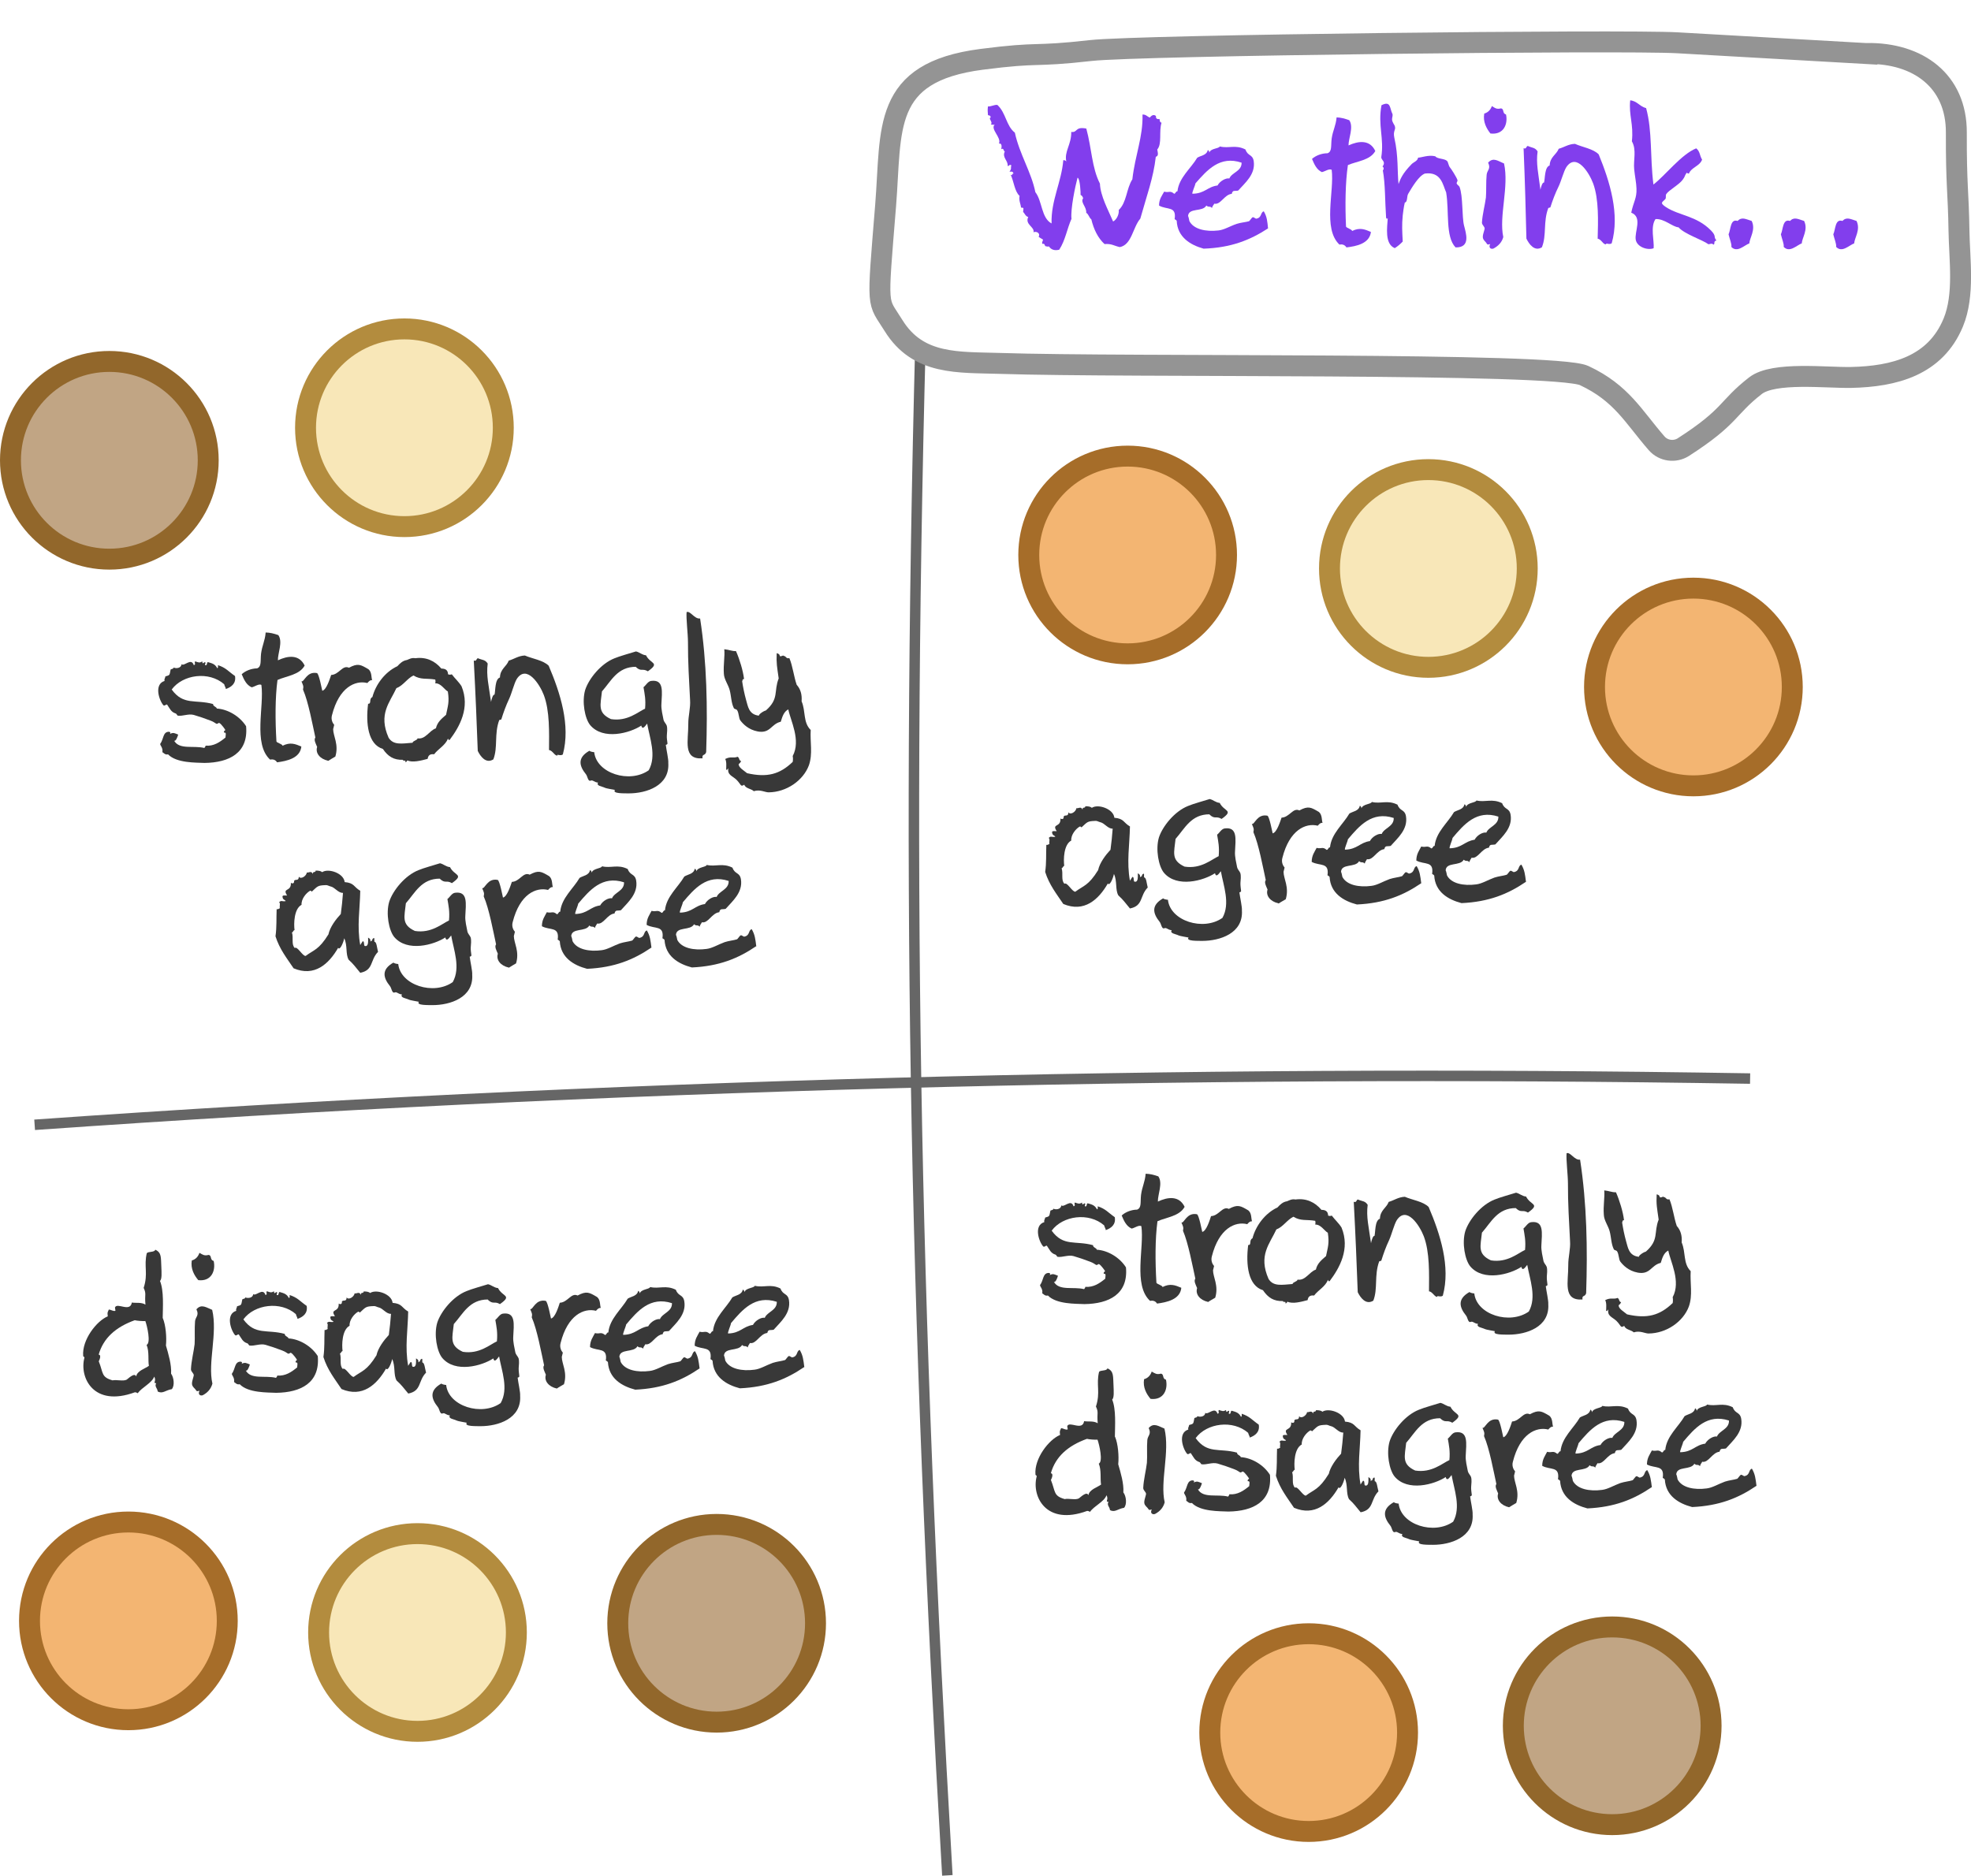 <?xml version="1.0" encoding="UTF-8"?>
<svg id="Layer_2" data-name="Layer 2" xmlns="http://www.w3.org/2000/svg" xmlns:xlink="http://www.w3.org/1999/xlink" viewBox="0 0 188.37 179.3">
  <defs>
    <style>
      .cls-1 {
        fill: #823eed;
      }

      .cls-2 {
        fill: #383838;
      }

      .cls-3 {
        fill: #fff;
        filter: url(#drop-shadow-1);
        stroke: #949494;
      }

      .cls-3, .cls-4, .cls-5, .cls-6 {
        stroke-width: 2px;
      }

      .cls-3, .cls-7 {
        stroke-miterlimit: 10;
      }

      .cls-4 {
        fill: #f3b572;
        stroke: #a66d29;
      }

      .cls-4, .cls-5, .cls-6 {
        stroke-linecap: round;
        stroke-linejoin: round;
      }

      .cls-5 {
        fill: #c1a584;
        stroke: #92672b;
      }

      .cls-6 {
        fill: #f8e7b8;
        stroke: #b38c3e;
      }

      .cls-7 {
        fill: none;
        stroke: #666;
      }
    </style>
    <filter id="drop-shadow-1" x="83.09" y="0" width="105.28" height="44.05" filterUnits="userSpaceOnUse">
      <feOffset dx="0" dy="3"/>
      <feGaussianBlur result="blur" stdDeviation="0"/>
      <feFlood flood-color="#000" flood-opacity=".14"/>
      <feComposite in2="blur" operator="in"/>
      <feComposite in="SourceGraphic"/>
    </filter>
  </defs>
  <g id="Layer_1-2" data-name="Layer 1">
    <g>
      <g>
        <path class="cls-2" d="M102.86,77.25c.18.07.45-.22.6.15-.02-.32.25-.08.27-.33.27,0,.49.03.62.15.59-.4,2.07.1,2.15.95.94.08.85.46,1.49.83-.03,1.75-.33,3.41,0,5.19.09-.13.14-.24.23-.36.21-.04.06.43.22.45.36.07.3-.49.3-.8.16.09.24.14.22.39.09-.15.14.02.21-.27.25-.24.14.09.17.27.22.01.24.55.35.97-.78.79-.41,1.75-1.7,2-.46-.54-.6-.79-1.11-1.25-.31-.55-.09-1.35-.42-2.05-.08.42-.42,1.21-.58.91-.9,1.56-2.27,2.8-4.26,1.96-.64-.96-1.34-1.82-1.73-3.06.13-.92.07-1.64.11-2.59.16.03.2-.06.3-.09-.06-.16.08-.52-.08-.56.21-.24.27-.06.63-.12-.02-.13-.27-.11-.29-.37-.09-.25.29-.15.43-.17-.5-.77.41-.31.36-1.21.22.14.34-.02.3-.17.11-.25.45.07.46-.42.18.29.72-.04.77-.41ZM104.95,83.17c.15-.7.72-1.45,1.18-1.94.1-.78.15-1.21.21-2.02-.47.02-.76-.53-1.2-.62-.13-.02-.27-.14-.47-.12-.77.03-.74.1-1.32.63.02-.02-.09-.12-.16-.09-.38.22-.85.79-.81,1.34-.73.39-.75,1.83-.67,2.42-.11,0-.14.22-.25.22.17.52-.08,1.14.27,1.49.25-.2.73.77,1.04.76.78-.59,1.25-.56,2.19-2.08Z"/>
        <path class="cls-2" d="M115.61,77.84c-1.78-.01-2.38,1.36-3.26,2.35-.13,1.28-.46,2.04.86,2.65,1.57.25,2.6-.7,3.26-1,.08-.86-.04-1.4-.15-2.05.25-.2.42-.56.73-.6,1.24-.16,1.04,1.01.98,2.24-.03.43.12,1.06.2,1.46.06.25.24.38.31.57.08.29.03.65.01.94-.01.25.04.56.06.75.02.13-.16.15-.16.15.06.5.27,1.4.24,1.73.14,2.2-2.12,2.91-3.78,2.91-.41-.01-1.6.04-1.32-.32-.2-.05-.78-.12-.99-.22-.24-.12-.83-.17-.62-.48-.38-.03-.49-.28-.7-.19-.27.11-.29-.43-.46-.62-.62-.77-.85-1.57.35-2.24,0,.07.34.14.45.14.22,2.03,3.39,3.02,5.21,1.73.77-1.38.09-3.08-.15-4.46-.07.04-.44.73-.56.19-1.09.72-3.64,1.42-4.88-.04-.51-.61-.82-2.24-.48-3.38.35-1.07,1.5-2.5,2.79-3.01.43-.19,1.69-.54,2.06-.66.36.08.56.33.96.37.41.84,1.4.67.18,1.53-.54-.32-.63.08-1.16-.42Z"/>
        <path class="cls-2" d="M122.18,86.35c-.78-.17-1.23-.74-1.04-1.32-.11-.27-.35-.68-.17-.9-.27-1.22-.67-3.43-1.18-4.58.07-.34.01-.4-.15-.79.27.09.49-.98,1.48-.79.2.05.49,1.65.51,1.69.4-.08.72-1.14.85-1.5.76-.03,1.09-.99,1.7-.69.86-.46,1.11-.3,1.86.14.35.28.26.83.36,1.04-.2,0-.29.09-.46.28-1.16-.29-2.71.41-3.38,3.07-.12.42.06.76.21.93-.02.07-.1.43-.1.4,0,.67.56,1.47.21,2.63-.21.13-.47.26-.68.41Z"/>
        <path class="cls-2" d="M135.81,84.44c-1.71,1.16-3.52,1.9-6.13,2.02-1.3-.34-2.52-1.08-2.61-2.63-.04-.07-.11-.11-.2-.16.18-1.28-.73-.86-1.51-1.28,0-.63.28-.96.47-1.34.47.12.56-.15.96.19.16,0,.14-.25.32-.24.13-1.32,1.25-2.2,1.85-3.23.34-.22.9-.23,1-.75.09.05.15.11.15.25.16-.43.88-.37,1-.61.85.21,1.49-.22,2.45.26.24.66.69.42.81,1.11.2,1.26-.8,2.08-1.46,2.83-.34.08-.52-.08-.61.31-.72.08-1.05,1.09-1.66.96-.07.15-.18.24-.21.42-.24-.23-.29-.01-.54-.23-.35.65-1.71.18-1.73,1.05.02-.11.13.43.13.45.41.79,1.6,1.02,2.78.86.54-.06,1.13-.43,1.74-.65.39-.13.86-.17,1.17-.27.09-.04.27-.36.36-.38.11-.04.27.16.36.12.54-.12.35-.6.69-.71.31.52.35.95.44,1.65ZM128.54,81.22c1.19-.03,1.41-.68,2.38-.82.23-.43.8-.75,1.13-.68.23-.58,1.18-.7,1.15-1.53-2.08-.67-3.29.75-4.38,2.04-.02.2-.35.9-.28.99Z"/>
        <path class="cls-2" d="M145.81,84.31c-1.71,1.16-3.52,1.9-6.13,2.02-1.3-.34-2.52-1.08-2.61-2.63-.04-.07-.11-.11-.2-.16.18-1.28-.73-.85-1.51-1.28,0-.63.28-.96.47-1.34.47.12.56-.15.96.18.16,0,.14-.25.32-.24.13-1.32,1.25-2.2,1.85-3.23.34-.22.9-.23,1-.75.09.05.15.11.15.25.16-.43.88-.37,1-.61.85.2,1.49-.22,2.45.26.24.66.69.42.81,1.11.2,1.26-.8,2.08-1.46,2.83-.34.08-.52-.08-.61.31-.72.08-1.05,1.09-1.66.96-.07.15-.18.24-.21.42-.24-.23-.29-.01-.54-.23-.35.65-1.71.18-1.73,1.05.02-.11.13.43.13.45.41.79,1.6,1.02,2.79.86.54-.06,1.13-.43,1.74-.65.39-.13.86-.17,1.17-.27.09-.04.27-.36.36-.38.11-.04.27.16.36.12.54-.12.35-.6.69-.71.31.52.35.95.44,1.65ZM138.55,81.09c1.19-.03,1.41-.68,2.38-.82.23-.44.8-.75,1.12-.68.23-.58,1.18-.7,1.15-1.53-2.08-.68-3.29.75-4.38,2.04-.01.2-.35.9-.27.99Z"/>
      </g>
      <g>
        <path class="cls-2" d="M21.58,65.84c0-.09-.15-.34-.15-.43-1.46-1.28-3.96-.94-5.02.5,1.12,1.55,2.26.92,3.96,1.39-.05.2.35.28.35.43,1.05.06,2.19.73,2.8,1.69.23,2.55-1.61,3.48-3.97,3.51-.83-.04-2.68.02-3.49-.82-.29.06-.38-.12-.54-.21.07-.43-.22-.63-.21-.79.35-.47.24-1.17.85-1.16.14.03.15.11.08.21.34-.18.47-.06.79.06-.07.24-.23.67-.39.58.5.89,1.86.44,2.89.7.05-.05.11-.15.12-.22.79.06,1.36-.34,1.9-.78,0-.2.12-.51-.13-.47-.09-.11.12-.25.12-.24.02,0-.4-.62-.6-.69-.04-.02-.16.13-.27.08-.2-.11-.2-.16-.56-.3-.49-.19-1.1-.4-1.59-.54-.51-.14-1.06.14-1.53.07-.04,0-.13-.2-.2-.21-.45-.14-.55-.46-.82-.85-.16-.03-.14.13-.34.08-.42-.46-.94-2.02.1-2.34-.06-.21.07-.25.07-.43.48-.13.39-.13.51-.67.3-.13.18,0,.29-.18.2.11.72.08.75-.32.25.25.93-.66,1.17.09.25-.06,0-.25.14-.36.29.1.42.17.67,0,.04.34.09.11.27.07.11.14-.02.09,0,.29.25.07.12-.24.27-.29.42.12.69.19.89.58.11-.02.07-.18.07-.29.78.26.93.55,1.63,1.04.12.7-.33,1.05-.87,1.24Z"/>
        <path class="cls-2" d="M29.11,63.63c-.49.89-1.72.98-2.59,1.37-.23,1.7-.22,3.87-.1,5.87,0,.13.6.26.58.42.73-.37,1.21-.18,1.8.07-.11,1.12-1.39,1.39-2.32,1.51-.18-.29-.46-.3-.67-.26-1.64-1.51-.54-5.09-.83-7.14-.25-.14-.66.19-.93.23-.51-.23-.73-.73-.95-1.25.36-.33.91-.55,1.47-.56.45-.17.3-.71.38-1.41.1-.78.38-1.23.44-2.02.43.01.78.1,1.21.25.46.64-.07,1.78-.04,2.41.93-.44,2.03-.6,2.56.51Z"/>
        <path class="cls-2" d="M31.35,72.72c-.78-.17-1.23-.74-1.04-1.32-.11-.27-.35-.68-.17-.9-.27-1.22-.67-3.43-1.18-4.58.07-.34.01-.4-.15-.79.27.09.49-.98,1.48-.79.2.05.49,1.65.51,1.69.4-.08.72-1.14.85-1.51.76-.03,1.08-.99,1.7-.69.86-.46,1.11-.3,1.86.14.35.28.26.83.36,1.04-.2,0-.29.09-.46.28-1.16-.29-2.71.41-3.38,3.07-.12.42.06.76.21.93-.02.07-.1.43-.1.4,0,.67.56,1.47.21,2.63-.21.13-.46.26-.68.41Z"/>
        <path class="cls-2" d="M42.82,64.46c.22.05.14.05.36,0,.29.39.66.71.93,1.14.84,2.04-.18,3.86-1.14,5.13-.13.02-.13-.05-.15-.14-.26.67-.92.97-1.33,1.51-.42-.05-.57.13-.62.44-.63.17-1.46.38-1.93.15-.07.05-.07.18-.21.15.1-.25-.23-.03-.22-.21-.88.03-1.43-.32-1.92-1.04-1.41-.43-1.65-2.41-1.41-4.32.36.03.05-.47.41-.64.31-1.19,1.19-2.39,2.39-2.95.23-.25.5-.53.91-.59.2-.07.43-.24.81-.17,1.02-.14,1.86.25,2.48.99.4,0,.63.15.64.55ZM37.89,65.77c-.65,1.41-1.75,2.49-.75,4.75.46.73,1.25.56,2.29.48.03-.2.45-.22.48-.42.76.12,1.11-.74,1.75-.96.14-.61.56-.93.97-1.29.17-.85.33-1.21.17-2.23-.34-.19-.66-.8-1.2-.78.03-.23.03-.14,0-.36-.87-.15-1.35.05-2.09-.39-.61.3-.98.97-1.62,1.21Z"/>
        <path class="cls-2" d="M53.29,72.21c-.25.11-.47-.48-.82-.51.01-1.66.08-3.75-.5-5.27-.39-1.02-1.64-2.95-2.58-1.53-.26.43-.48,1.37-.73,1.9-.3.63-.54,1.3-.75,1.97,0,.02-.18.04-.2.07-.49,1.34-.11,2.59-.56,3.75-.7.44-1.23-.27-1.49-.81-.11-2.86-.2-5.26-.38-8.64.29.1.23-.18.39-.22.44.19.69.12.94.51-.15,1.16.1,2.09.32,3.67.02-.14.17-.76.33-.69.1-.34.02-1.49.52-1.65.03-.83.62-1.02.84-1.61.52-.15.91-.46,1.54-.49.71.31,1.77.45,2.28.98,1.1,2.58,2.11,5.7,1.35,8.48-.23.17-.59-.06-.52.08Z"/>
        <path class="cls-2" d="M60.79,63.74c-1.78-.01-2.38,1.36-3.26,2.35-.13,1.28-.46,2.04.86,2.65,1.57.25,2.6-.7,3.26-1,.08-.87-.04-1.4-.15-2.05.25-.2.42-.56.73-.6,1.24-.16,1.04,1.01.98,2.24-.03.43.12,1.06.2,1.46.06.25.24.38.31.57.08.29.03.65.01.94-.02.25.04.56.06.75.02.13-.16.15-.16.15.06.5.27,1.4.24,1.73.14,2.2-2.12,2.91-3.78,2.91-.41-.01-1.6.04-1.32-.33-.2-.05-.78-.12-.99-.22-.24-.12-.83-.17-.62-.48-.38-.03-.49-.28-.71-.19-.27.11-.29-.43-.46-.62-.62-.77-.85-1.57.35-2.24,0,.07.34.14.45.14.22,2.03,3.39,3.02,5.21,1.73.77-1.38.09-3.08-.15-4.46-.07.04-.44.73-.56.19-1.09.72-3.64,1.42-4.88-.04-.51-.61-.82-2.24-.48-3.38.35-1.07,1.5-2.5,2.79-3.01.43-.19,1.69-.54,2.06-.66.36.08.56.33.96.37.41.84,1.39.67.18,1.53-.54-.32-.63.08-1.16-.42Z"/>
        <path class="cls-2" d="M67.49,71.89c-.12.4-.41.13-.35.6-1.92.13-1.34-1.71-1.36-3.28-.01-.77.23-1.55.17-2.31-.09-1.73-.21-3.67-.2-5.53,0-.77-.19-2.27-.13-2.86.36-.15.75.69,1.29.61.65,4.21.72,8.53.58,12.76Z"/>
        <path class="cls-2" d="M74.52,62.72c.27.05.27-.13.39-.02.23.02.2.29.53.21.32.75.42,1.74.7,2.55.37.41.52.93.47,1.58.41.95.12,2.01.87,2.74-.07,1.19.21,2.27-.17,3.37-.54,1.46-2.15,2.58-3.86,2.59-.34,0-.81-.3-1.41-.11-.25-.25-.78-.24-.91-.62-.38.24-.27,0-.75-.48-.4-.37-.89-.46-.77-1.09-.07.05-.07.16-.21.15,0-.32.06-.76-.09-1.04.57-.28.72-.04,1.19-.21.22.16.09.34.33.41-.05.11-.16.27-.23.27-.05.34.51.64.8.89,1.93.44,3.13.1,4.36-1.08q.05-.29,0-.56c.81-1.52-.22-3.4-.42-4.46-.43.22-.57.69-.72,1.18-.93.21-.99,1.15-2.2.93-.9-.17-1.41-.72-1.67-1.06-.15-.21-.12-.68-.3-.97-.07-.11-.25-.1-.31-.19-.26-.5-.25-1.15-.4-1.72-.13-.52-.54-1.04-.56-1.58-.06-.86.11-1.68.04-2.34.49.05.72.19,1.12.18.35.8.67,1.85.77,2.67-.18,0-.12.11-.18.22.08.54.21,1.19.38,1.8.17.54.23,1.38,1.23,1.48-.07-.07.32-.4.66-.5,1.28-1.13.73-1.81,1.22-3.06-.16-1.13-.23-1.44-.19-2.41.14.02.31.12.29.28Z"/>
        <path class="cls-2" d="M29.3,83.4c.18.07.45-.22.6.15-.02-.32.25-.08.27-.33.27,0,.49.03.62.15.59-.4,2.07.1,2.15.95.94.08.85.46,1.49.83-.03,1.75-.33,3.41,0,5.19.09-.13.14-.24.23-.36.21-.04.06.43.22.45.36.07.3-.49.3-.8.16.09.24.14.22.39.09-.15.14.02.21-.27.25-.24.14.09.17.27.22.01.24.55.35.97-.78.79-.41,1.75-1.7,2-.46-.54-.6-.79-1.11-1.25-.31-.55-.09-1.35-.42-2.05-.08.42-.42,1.21-.58.91-.9,1.56-2.27,2.8-4.26,1.96-.64-.96-1.34-1.82-1.73-3.06.13-.92.07-1.64.11-2.59.16.03.2-.06.31-.09-.06-.16.08-.52-.08-.56.21-.24.27-.06.63-.12-.02-.13-.27-.11-.29-.37-.09-.25.29-.15.43-.17-.5-.77.41-.31.36-1.21.22.14.34-.02.3-.17.11-.25.45.07.46-.42.18.29.72-.04.77-.41ZM31.39,89.31c.15-.7.72-1.45,1.18-1.94.1-.78.15-1.21.21-2.02-.47.02-.76-.53-1.2-.62-.13-.02-.27-.14-.47-.12-.77.03-.74.1-1.32.63.02-.02-.09-.12-.16-.09-.38.22-.85.79-.81,1.34-.73.39-.75,1.83-.67,2.42-.11,0-.14.22-.25.22.17.52-.08,1.14.27,1.49.25-.2.73.77,1.04.76.78-.59,1.25-.56,2.19-2.08Z"/>
        <path class="cls-2" d="M42.05,83.99c-1.78-.01-2.38,1.36-3.26,2.35-.13,1.28-.46,2.04.86,2.65,1.57.25,2.6-.7,3.26-1,.08-.87-.04-1.4-.15-2.05.25-.2.42-.56.73-.6,1.24-.16,1.04,1.01.98,2.24-.03.43.12,1.06.2,1.46.06.25.24.38.31.57.08.29.03.65.01.94-.02.25.04.56.06.75.02.13-.16.15-.16.15.06.5.27,1.4.24,1.72.14,2.2-2.12,2.91-3.78,2.91-.41-.01-1.6.04-1.32-.32-.2-.05-.78-.12-.99-.22-.24-.12-.83-.17-.62-.48-.38-.03-.49-.28-.7-.19-.27.11-.29-.43-.46-.62-.62-.77-.85-1.57.35-2.24,0,.07.34.14.45.14.22,2.03,3.39,3.02,5.21,1.73.77-1.38.09-3.08-.15-4.46-.07.04-.44.73-.56.19-1.09.72-3.64,1.42-4.88-.04-.51-.61-.82-2.24-.48-3.38.35-1.07,1.5-2.5,2.79-3.01.43-.19,1.69-.54,2.06-.66.36.08.56.33.96.37.41.84,1.4.67.18,1.53-.54-.32-.63.08-1.16-.42Z"/>
        <path class="cls-2" d="M48.62,92.49c-.78-.17-1.23-.74-1.04-1.32-.11-.27-.35-.68-.17-.9-.27-1.22-.67-3.43-1.18-4.58.07-.34.01-.4-.15-.79.27.09.49-.98,1.48-.79.2.05.49,1.65.51,1.69.4-.08.72-1.14.85-1.5.76-.03,1.08-.99,1.7-.69.86-.46,1.11-.3,1.86.14.35.28.26.83.36,1.04-.2,0-.29.09-.46.28-1.16-.29-2.71.41-3.38,3.07-.12.42.06.76.21.93-.02.07-.1.43-.1.4,0,.67.56,1.47.21,2.62-.21.13-.46.26-.68.41Z"/>
        <path class="cls-2" d="M62.24,90.59c-1.71,1.16-3.52,1.9-6.13,2.02-1.3-.34-2.52-1.08-2.61-2.63-.04-.07-.11-.11-.2-.16.18-1.28-.73-.86-1.51-1.28,0-.63.28-.96.47-1.34.47.12.56-.15.96.19.16,0,.14-.25.32-.24.13-1.32,1.25-2.2,1.85-3.23.34-.22.9-.23,1-.75.09.05.15.11.15.25.16-.43.88-.37,1-.61.85.21,1.49-.22,2.45.26.24.66.69.42.81,1.11.2,1.26-.8,2.08-1.46,2.83-.34.08-.52-.08-.61.31-.72.08-1.05,1.09-1.66.96-.07.15-.18.24-.21.42-.24-.23-.29-.01-.54-.23-.35.65-1.71.18-1.73,1.05.02-.11.13.43.13.45.41.79,1.6,1.02,2.78.86.54-.06,1.13-.43,1.74-.65.39-.13.86-.17,1.17-.27.09-.04.27-.36.36-.38.11-.04.27.16.36.12.54-.12.35-.6.69-.71.31.52.35.95.44,1.65ZM54.98,87.37c1.19-.03,1.41-.69,2.38-.82.23-.43.8-.75,1.13-.68.23-.58,1.18-.7,1.15-1.53-2.08-.67-3.29.75-4.38,2.04-.02.2-.35.9-.28.99Z"/>
        <path class="cls-2" d="M72.25,90.46c-1.71,1.16-3.52,1.9-6.13,2.02-1.3-.34-2.52-1.08-2.61-2.63-.04-.07-.11-.11-.2-.16.18-1.28-.73-.85-1.51-1.28,0-.63.28-.96.47-1.34.47.12.56-.15.96.19.16,0,.14-.25.32-.24.13-1.32,1.25-2.2,1.85-3.23.34-.22.9-.23,1-.75.09.05.15.11.15.25.16-.43.88-.37,1-.61.85.2,1.49-.22,2.45.26.24.66.69.42.81,1.11.2,1.26-.8,2.08-1.46,2.83-.34.08-.52-.08-.61.32-.72.08-1.05,1.09-1.66.96-.07.15-.18.24-.21.42-.24-.23-.29-.01-.54-.23-.35.65-1.71.18-1.73,1.05.02-.11.13.43.13.45.41.79,1.6,1.02,2.79.86.54-.06,1.13-.43,1.74-.65.39-.13.86-.17,1.17-.27.09-.04.27-.36.36-.38.11-.04.27.16.36.12.54-.12.35-.6.69-.71.31.52.35.95.44,1.65ZM64.99,87.24c1.19-.03,1.41-.69,2.38-.82.23-.44.8-.75,1.12-.68.23-.58,1.18-.7,1.15-1.53-2.08-.68-3.29.75-4.38,2.04-.02.2-.35.9-.28.99Z"/>
      </g>
      <g>
        <path class="cls-2" d="M105.68,117.57c0-.09-.15-.34-.15-.43-1.46-1.28-3.96-.94-5.02.5,1.12,1.55,2.26.92,3.96,1.39-.05.2.35.28.35.43,1.04.06,2.19.73,2.79,1.69.23,2.55-1.61,3.48-3.97,3.51-.83-.04-2.68.02-3.49-.82-.29.06-.38-.12-.54-.21.07-.43-.22-.63-.21-.79.35-.47.24-1.17.85-1.16.14.03.14.11.07.21.34-.18.47-.06.79.06-.07.24-.23.67-.39.58.5.89,1.86.44,2.89.7.05-.05.11-.15.12-.22.79.06,1.36-.34,1.9-.78,0-.2.12-.51-.13-.47-.09-.11.12-.25.12-.24.02,0-.41-.62-.6-.69-.04-.02-.16.13-.27.08-.2-.11-.2-.16-.56-.3-.49-.19-1.1-.4-1.59-.54-.51-.14-1.06.14-1.53.07-.04,0-.13-.2-.2-.21-.45-.14-.55-.46-.82-.85-.16-.03-.14.13-.34.08-.42-.46-.95-2.02.1-2.34-.06-.21.07-.25.07-.43.48-.13.39-.13.51-.67.3-.13.18,0,.29-.18.2.11.72.08.75-.32.26.25.93-.66,1.17.09.25-.06,0-.25.14-.36.29.1.42.17.67,0,.04.34.09.11.27.07.11.14-.02.09,0,.29.25.07.12-.24.27-.29.42.12.69.19.89.58.11-.02.07-.18.07-.29.78.26.93.55,1.63,1.04.12.7-.33,1.05-.87,1.24Z"/>
        <path class="cls-2" d="M113.21,115.37c-.49.89-1.71.98-2.59,1.37-.23,1.7-.22,3.87-.1,5.87,0,.13.6.26.58.42.73-.37,1.21-.18,1.8.07-.11,1.12-1.39,1.39-2.32,1.51-.18-.29-.45-.3-.67-.26-1.64-1.51-.53-5.09-.83-7.14-.25-.14-.66.19-.93.23-.51-.23-.73-.73-.95-1.25.36-.33.91-.55,1.47-.56.45-.17.3-.71.38-1.41.1-.78.38-1.23.44-2.02.43.01.78.1,1.21.25.46.64-.07,1.78-.04,2.41.93-.44,2.03-.6,2.56.51Z"/>
        <path class="cls-2" d="M115.45,124.45c-.78-.17-1.23-.74-1.04-1.32-.11-.27-.35-.68-.17-.9-.27-1.22-.68-3.43-1.18-4.58.07-.34.01-.4-.15-.79.27.09.49-.98,1.48-.79.2.05.49,1.65.51,1.69.4-.08.72-1.14.84-1.51.76-.03,1.09-.99,1.7-.69.86-.46,1.11-.3,1.86.14.35.28.26.83.36,1.04-.2,0-.29.09-.46.28-1.16-.29-2.71.41-3.38,3.07-.12.42.06.76.21.93-.02.07-.1.43-.1.4,0,.67.56,1.47.21,2.63-.21.13-.47.26-.68.41Z"/>
        <path class="cls-2" d="M126.92,116.2c.22.05.15.05.36,0,.29.39.66.71.93,1.14.84,2.04-.18,3.86-1.14,5.13-.13.02-.13-.05-.15-.14-.26.67-.92.97-1.33,1.51-.42-.05-.57.13-.62.44-.63.17-1.45.38-1.92.15-.07.05-.07.18-.21.15.1-.25-.23-.03-.22-.21-.88.03-1.43-.32-1.92-1.04-1.41-.43-1.65-2.41-1.41-4.32.36.03.05-.47.41-.64.31-1.19,1.19-2.39,2.39-2.95.23-.25.5-.53.91-.59.2-.07.43-.24.81-.17,1.02-.14,1.86.25,2.48.99.4,0,.63.15.64.55ZM121.99,117.51c-.65,1.41-1.75,2.49-.75,4.75.46.73,1.25.56,2.29.48.03-.2.45-.22.48-.42.76.12,1.11-.74,1.75-.96.14-.61.56-.93.97-1.29.17-.85.33-1.21.17-2.23-.34-.19-.66-.8-1.2-.78.03-.23.03-.14,0-.36-.87-.15-1.35.05-2.09-.39-.61.3-.98.97-1.62,1.21Z"/>
        <path class="cls-2" d="M137.39,123.95c-.25.11-.47-.48-.82-.51.01-1.66.08-3.75-.5-5.27-.39-1.02-1.64-2.95-2.58-1.53-.26.43-.49,1.37-.73,1.9-.3.63-.54,1.3-.75,1.97,0,.02-.18.04-.2.07-.49,1.34-.11,2.59-.56,3.75-.7.44-1.23-.27-1.49-.81-.11-2.86-.2-5.26-.38-8.64.29.1.23-.18.39-.22.43.19.69.12.94.51-.15,1.16.1,2.09.32,3.67.02-.14.17-.76.33-.69.1-.34.02-1.49.52-1.65.03-.83.62-1.02.84-1.61.52-.15.91-.46,1.54-.49.71.31,1.77.45,2.28.98,1.1,2.58,2.11,5.7,1.35,8.48-.23.17-.6-.06-.52.08Z"/>
        <path class="cls-2" d="M144.89,115.48c-1.78-.01-2.38,1.36-3.26,2.35-.13,1.28-.46,2.04.86,2.65,1.57.25,2.6-.7,3.26-1,.08-.87-.04-1.4-.15-2.05.25-.2.42-.56.73-.6,1.24-.16,1.04,1.01.98,2.24-.03.43.12,1.06.2,1.46.06.25.24.38.31.57.08.29.03.65.01.94-.01.25.04.56.06.75.02.13-.16.15-.16.15.06.5.27,1.4.24,1.73.14,2.2-2.12,2.91-3.78,2.91-.41-.01-1.6.04-1.32-.33-.2-.05-.78-.12-.99-.22-.24-.12-.83-.17-.62-.48-.38-.03-.49-.28-.7-.19-.27.11-.29-.43-.46-.62-.62-.77-.85-1.57.35-2.24,0,.07.34.14.45.14.22,2.03,3.39,3.02,5.21,1.73.77-1.38.09-3.08-.15-4.46-.07.04-.44.73-.56.19-1.09.72-3.64,1.42-4.88-.04-.51-.61-.82-2.24-.48-3.38.35-1.07,1.5-2.5,2.79-3.01.43-.19,1.69-.54,2.06-.66.36.08.56.33.96.37.41.84,1.4.67.18,1.53-.54-.32-.63.08-1.16-.42Z"/>
        <path class="cls-2" d="M151.59,123.62c-.12.4-.41.13-.35.6-1.92.13-1.34-1.71-1.36-3.28-.01-.77.23-1.55.17-2.31-.09-1.73-.21-3.67-.2-5.53,0-.77-.19-2.27-.13-2.86.36-.15.75.69,1.29.61.65,4.21.72,8.53.58,12.76Z"/>
        <path class="cls-2" d="M158.62,114.45c.27.05.27-.13.4-.02.23.02.2.29.53.21.32.75.42,1.74.7,2.55.37.41.52.93.47,1.58.41.95.12,2.01.86,2.74-.07,1.19.21,2.27-.17,3.37-.54,1.46-2.15,2.58-3.86,2.59-.34,0-.81-.3-1.41-.11-.26-.25-.78-.24-.91-.62-.38.24-.27,0-.75-.48-.4-.37-.89-.46-.77-1.09-.07.05-.07.16-.21.15,0-.32.06-.76-.09-1.04.57-.28.72-.04,1.19-.21.22.16.09.34.33.41-.05.11-.16.27-.23.27-.05.34.51.64.8.89,1.93.44,3.13.1,4.36-1.08q.05-.29,0-.56c.81-1.52-.22-3.4-.42-4.46-.43.22-.57.69-.72,1.18-.93.21-.99,1.15-2.2.93-.9-.17-1.41-.72-1.67-1.06-.15-.21-.12-.68-.3-.97-.07-.11-.25-.1-.31-.19-.26-.5-.25-1.15-.4-1.72-.13-.52-.54-1.04-.56-1.58-.07-.86.1-1.68.04-2.34.49.05.72.19,1.12.18.35.8.67,1.85.77,2.67-.18,0-.12.11-.18.22.08.54.21,1.19.38,1.8.17.54.23,1.38,1.23,1.48-.07-.07.32-.4.66-.5,1.28-1.13.73-1.81,1.22-3.06-.16-1.13-.24-1.44-.19-2.41.14.02.31.12.29.28Z"/>
        <path class="cls-2" d="M106.57,137.35c.28.66.38,1.83.3,2.62.23.79.55,1.85.49,2.69.28.36.36,1.15.07,1.47-.61.1-.88.48-1.35.22-.02-.32-.33-.46-.14-.79-.11,0-.14,0-.16-.07.09-.29.05-.38-.03-.56-.22.63-1.16,1-1.58,1.59-.07-.05-.16-.09-.27-.09-3.96,1.46-5.31-1.42-4.83-3.27.05-.14-.11-.11-.11-.21-.13-1.53,1.29-3.35,2.35-3.78-.06-.47,0-.36.1-.65.25.02.42.19.63.12,0-.13-.04-.2-.04-.32.21-.51,1.45.5,1.61-.47.41.07.9-.05,1.3.2-.09-1.04.11-.99-.17-1.6.45-1.37,0-2.07.3-3.32.16-.18.74-.06.8-.33.62.28.53.75.58,1.65.02.52.07,1.19-.13,1.33.39.95.27,2.52.26,3.56ZM100.44,141.48c.45,1.13.22,1.51,1.32,1.82.32-.09,1.05.11,1.35-.07.12-.07.75-.73.91-.3.07-.54.89-.77,1.21-1.02-.1-.54.05-1.35-.22-2,.43-.19.05-1.82-.12-2.29-.23.02-.85-.03-1.01-.08-1.81.65-3,1.7-3.45,3.29.31.03.04.59,0,.65Z"/>
        <path class="cls-2" d="M111.29,136.57c.53,2.23-.44,5.05.02,7.04-.14.52-.47.87-.92,1.11-.23.09-.51-.07-.31-.43-.34.11-.27,0-.42-.16-.37-.37-.38-.44-.14-1.26.07-.22-.26-.37-.26-.63.03-.78.27-1.7.35-2.4.05-.65-.02-1.46.04-2.18.03-.43.42-.56.13-1.15.48-.56.97-.16,1.51.05ZM109.34,131.84c-.13.78.23,1.42.62,1.88,1.28.15,1.68-.94,1.47-1.84-.38-.08-.15-.54-.49-.57-.41.11-.56-.03-.87-.2-.12.36-.35.62-.73.73Z"/>
        <path class="cls-2" d="M119.44,137.4c0-.09-.15-.34-.15-.43-1.46-1.28-3.96-.94-5.02.5,1.12,1.55,2.26.92,3.96,1.39-.05.2.35.28.35.43,1.04.06,2.19.73,2.79,1.69.23,2.55-1.61,3.48-3.97,3.51-.83-.04-2.68.02-3.49-.82-.29.06-.38-.12-.54-.21.07-.43-.22-.63-.21-.79.35-.47.24-1.17.85-1.16.14.03.14.11.07.21.34-.18.47-.06.79.06-.07.24-.23.67-.39.58.5.89,1.86.44,2.89.7.05-.05.11-.15.12-.22.79.06,1.36-.34,1.9-.78,0-.2.12-.51-.13-.47-.09-.11.12-.25.12-.24.02,0-.41-.62-.6-.69-.04-.02-.16.13-.27.08-.2-.11-.2-.16-.56-.3-.49-.19-1.1-.4-1.59-.54-.51-.14-1.06.14-1.53.07-.04,0-.13-.2-.2-.21-.45-.14-.55-.46-.82-.85-.16-.03-.14.13-.34.08-.42-.46-.94-2.02.1-2.34-.06-.21.07-.25.07-.43.49-.13.39-.13.51-.67.3-.13.18,0,.29-.18.2.1.72.08.75-.32.25.25.93-.66,1.17.09.25-.06,0-.25.14-.36.29.1.42.17.67,0,.04.34.09.11.27.07.11.14-.02.09,0,.29.25.07.12-.24.27-.29.42.12.69.19.89.58.11-.02.07-.18.07-.29.78.26.93.55,1.63,1.04.12.7-.33,1.05-.87,1.24Z"/>
        <path class="cls-2" d="M124.9,134.98c.18.07.45-.22.6.15-.02-.32.25-.08.27-.33.27,0,.49.03.61.15.59-.4,2.07.1,2.16.94.94.08.85.46,1.49.83-.03,1.75-.33,3.41,0,5.19.09-.13.14-.24.23-.36.22-.04.06.43.22.45.36.07.3-.49.3-.8.16.09.24.14.22.39.09-.15.14.02.21-.27.25-.24.15.09.17.27.22.01.24.55.36.97-.78.79-.41,1.75-1.7,2-.46-.54-.6-.79-1.11-1.25-.31-.55-.09-1.35-.42-2.05-.08.42-.42,1.21-.58.91-.9,1.56-2.27,2.8-4.26,1.96-.64-.96-1.34-1.82-1.73-3.06.13-.92.07-1.64.11-2.59.16.03.2-.06.3-.09-.06-.16.08-.52-.08-.56.21-.24.27-.06.63-.12-.02-.13-.27-.1-.29-.37-.09-.25.29-.15.43-.17-.5-.77.41-.31.36-1.21.22.14.34-.02.3-.17.1-.25.45.07.46-.42.18.29.72-.05.77-.41ZM126.99,140.9c.15-.7.72-1.45,1.18-1.94.1-.78.15-1.21.21-2.02-.47.02-.76-.53-1.2-.62-.13-.02-.27-.14-.47-.12-.78.03-.74.1-1.33.63.02-.02-.09-.12-.16-.09-.38.22-.85.79-.81,1.34-.73.39-.75,1.83-.67,2.42-.11,0-.14.22-.25.22.17.52-.08,1.14.27,1.49.25-.2.73.76,1.04.76.78-.59,1.25-.56,2.19-2.08Z"/>
        <path class="cls-2" d="M137.65,135.57c-1.78-.01-2.38,1.36-3.26,2.35-.13,1.28-.46,2.04.86,2.65,1.57.25,2.6-.7,3.27-1,.08-.87-.04-1.4-.15-2.05.25-.2.42-.56.73-.6,1.24-.16,1.04,1.01.98,2.24-.03.43.12,1.06.2,1.46.06.25.24.38.31.57.08.29.03.65.01.94-.02.25.04.56.06.76.02.12-.16.15-.16.15.06.5.27,1.4.24,1.72.14,2.2-2.12,2.91-3.78,2.91-.41-.01-1.6.04-1.32-.33-.2-.05-.78-.12-.99-.22-.24-.12-.83-.17-.62-.48-.38-.03-.49-.28-.7-.19-.27.11-.29-.43-.46-.62-.62-.77-.85-1.57.35-2.24,0,.07.34.14.45.14.22,2.03,3.39,3.02,5.21,1.73.77-1.38.09-3.08-.15-4.46-.07.04-.44.73-.56.19-1.09.72-3.64,1.42-4.88-.04-.51-.61-.82-2.24-.48-3.38.35-1.07,1.5-2.5,2.79-3.01.43-.19,1.69-.54,2.06-.66.36.08.56.33.96.37.41.84,1.39.67.18,1.53-.54-.32-.63.08-1.16-.42Z"/>
        <path class="cls-2" d="M144.22,144.08c-.78-.17-1.23-.74-1.04-1.32-.11-.27-.35-.68-.17-.9-.27-1.22-.67-3.43-1.18-4.58.07-.34.01-.4-.15-.79.27.09.49-.98,1.48-.79.2.05.49,1.65.51,1.69.39-.08.72-1.14.84-1.51.76-.03,1.09-.99,1.7-.69.86-.46,1.11-.3,1.86.14.35.28.26.83.36,1.04-.2,0-.29.09-.46.28-1.16-.29-2.71.41-3.38,3.07-.12.42.06.76.21.93-.02.07-.1.43-.1.4,0,.67.56,1.47.21,2.62-.21.13-.46.26-.68.41Z"/>
        <path class="cls-2" d="M157.84,142.17c-1.71,1.16-3.52,1.9-6.13,2.02-1.3-.34-2.52-1.08-2.61-2.63-.04-.07-.11-.11-.2-.16.18-1.28-.73-.85-1.51-1.28,0-.63.28-.96.47-1.34.47.12.56-.15.96.19.16,0,.14-.25.32-.24.13-1.32,1.25-2.2,1.85-3.23.34-.22.9-.23,1-.75.09.05.15.11.15.25.16-.43.88-.37,1-.61.85.2,1.49-.22,2.45.26.24.66.69.42.81,1.11.2,1.26-.8,2.08-1.46,2.83-.34.08-.52-.08-.61.32-.72.08-1.05,1.09-1.66.96-.07.15-.18.24-.21.42-.24-.23-.29-.01-.54-.23-.35.65-1.71.18-1.73,1.05.02-.11.13.43.13.45.41.79,1.6,1.02,2.79.86.54-.06,1.13-.43,1.74-.65.39-.13.86-.17,1.17-.27.09-.04.27-.36.36-.38.11-.04.27.16.36.12.54-.12.35-.6.69-.71.31.52.35.95.44,1.65ZM150.58,138.95c1.19-.03,1.41-.69,2.38-.82.23-.43.8-.75,1.13-.68.23-.58,1.18-.7,1.15-1.53-2.08-.67-3.29.75-4.38,2.04-.02.2-.35.9-.28.99Z"/>
        <path class="cls-2" d="M167.85,142.04c-1.71,1.16-3.52,1.9-6.13,2.02-1.3-.34-2.52-1.08-2.61-2.63-.04-.07-.11-.11-.2-.16.18-1.28-.73-.86-1.51-1.28,0-.63.28-.96.47-1.34.47.12.56-.15.96.19.16,0,.14-.25.32-.24.13-1.32,1.25-2.2,1.85-3.23.34-.22.9-.23,1-.75.09.05.15.11.15.25.16-.43.88-.37,1-.61.85.21,1.49-.22,2.45.26.24.66.69.42.81,1.11.2,1.26-.8,2.08-1.46,2.83-.34.08-.52-.08-.61.31-.72.08-1.05,1.09-1.66.96-.07.15-.18.24-.21.42-.24-.23-.29-.01-.54-.23-.35.65-1.71.18-1.73,1.05.02-.11.13.43.13.45.41.79,1.6,1.02,2.78.86.54-.06,1.13-.43,1.74-.65.39-.13.86-.17,1.17-.27.09-.04.27-.36.36-.38.11-.04.27.16.36.12.54-.12.35-.6.69-.71.31.52.35.95.44,1.65ZM160.59,138.82c1.19-.03,1.41-.69,2.38-.82.23-.43.8-.75,1.12-.68.23-.58,1.18-.7,1.15-1.53-2.08-.67-3.29.75-4.38,2.04-.02.2-.35.9-.28.99Z"/>
      </g>
      <g>
        <path class="cls-2" d="M15.56,126c.28.66.38,1.83.3,2.62.23.79.55,1.85.49,2.69.27.36.36,1.15.07,1.48-.61.1-.88.48-1.35.22-.02-.32-.33-.46-.14-.79-.11,0-.14,0-.16-.07.09-.29.05-.38-.03-.56-.23.63-1.16,1.01-1.58,1.59-.07-.05-.16-.09-.27-.09-3.96,1.46-5.31-1.42-4.83-3.27.05-.14-.11-.11-.11-.21-.13-1.53,1.29-3.35,2.35-3.78-.06-.47,0-.36.1-.65.25.02.42.19.63.12,0-.13-.04-.2-.04-.32.21-.51,1.45.5,1.61-.47.42.07.9-.05,1.3.2-.09-1.04.11-.99-.17-1.6.45-1.37,0-2.07.3-3.32.16-.18.74-.06.81-.33.62.28.53.75.58,1.65.02.52.07,1.19-.13,1.33.39.95.27,2.52.26,3.56ZM9.44,130.13c.45,1.13.22,1.51,1.32,1.82.32-.09,1.04.11,1.35-.07.12-.07.75-.73.91-.3.06-.54.89-.77,1.21-1.02-.1-.54.05-1.35-.22-2,.43-.19.05-1.82-.12-2.28-.23.02-.85-.03-1.01-.08-1.81.65-3,1.7-3.45,3.29.31.03.04.59,0,.65Z"/>
        <path class="cls-2" d="M20.28,125.22c.53,2.23-.44,5.05.02,7.04-.14.52-.47.87-.92,1.11-.23.09-.5-.07-.31-.43-.34.11-.27,0-.42-.16-.37-.37-.38-.44-.14-1.26.07-.22-.26-.37-.26-.63.03-.78.27-1.7.35-2.4.04-.65-.02-1.46.04-2.18.03-.43.43-.56.13-1.15.48-.56.97-.16,1.51.05ZM18.33,120.49c-.13.78.23,1.42.62,1.88,1.28.15,1.68-.94,1.47-1.84-.38-.08-.15-.54-.49-.57-.41.11-.56-.03-.87-.2-.12.36-.35.62-.73.73Z"/>
        <path class="cls-2" d="M28.43,126.05c0-.09-.15-.34-.15-.43-1.46-1.28-3.96-.94-5.02.5,1.12,1.55,2.26.92,3.96,1.39-.05.2.35.28.35.43,1.05.06,2.19.73,2.8,1.69.23,2.55-1.61,3.48-3.97,3.51-.83-.04-2.68.02-3.49-.82-.29.06-.38-.12-.54-.21.07-.43-.22-.63-.21-.79.35-.47.24-1.17.85-1.16.14.03.15.11.08.21.34-.18.47-.06.79.06-.07.24-.23.67-.39.58.5.89,1.86.44,2.89.7.05-.05.11-.15.12-.22.79.06,1.36-.34,1.9-.78,0-.2.12-.51-.13-.47-.09-.11.12-.25.12-.24.02,0-.4-.62-.6-.69-.04-.02-.16.13-.27.08-.2-.11-.2-.16-.56-.3-.49-.19-1.1-.4-1.59-.54-.51-.14-1.06.14-1.53.07-.04,0-.13-.2-.2-.21-.45-.14-.55-.46-.82-.85-.16-.03-.14.13-.34.08-.42-.46-.94-2.02.1-2.34-.06-.21.07-.25.07-.43.48-.13.39-.13.51-.67.3-.13.18,0,.29-.18.2.1.72.08.75-.32.25.25.93-.66,1.17.09.25-.06,0-.25.14-.36.29.1.42.17.67,0,.04.34.09.11.27.07.11.14-.02.09,0,.29.25.07.12-.24.27-.29.42.12.69.19.89.58.11-.02.07-.18.07-.29.78.26.93.55,1.63,1.04.12.7-.33,1.05-.87,1.24Z"/>
        <path class="cls-2" d="M33.89,123.63c.18.07.45-.22.6.15-.02-.32.25-.08.27-.33.27,0,.49.03.61.15.59-.4,2.07.1,2.15.94.94.08.85.46,1.49.83-.03,1.75-.33,3.41,0,5.19.09-.13.14-.24.23-.36.21-.04.06.43.22.45.36.07.3-.49.3-.8.16.09.24.14.22.39.09-.15.14.02.21-.27.25-.24.15.09.17.27.22.01.24.55.36.97-.78.79-.41,1.75-1.7,2-.46-.54-.61-.79-1.12-1.25-.31-.55-.09-1.35-.42-2.05-.08.42-.42,1.21-.58.91-.9,1.56-2.27,2.8-4.26,1.96-.64-.96-1.34-1.82-1.73-3.06.13-.92.07-1.64.11-2.59.16.03.2-.06.3-.09-.06-.16.08-.52-.08-.56.21-.24.27-.06.63-.12-.02-.13-.27-.1-.29-.37-.09-.25.29-.15.43-.17-.5-.77.41-.31.36-1.21.22.14.34-.02.3-.17.1-.25.45.07.46-.42.18.29.72-.05.77-.41ZM35.98,129.55c.15-.7.72-1.45,1.18-1.94.1-.78.15-1.21.21-2.02-.47.02-.76-.53-1.2-.62-.13-.02-.27-.14-.47-.12-.77.03-.74.1-1.32.63.02-.02-.09-.12-.16-.09-.38.22-.85.79-.81,1.34-.73.39-.75,1.83-.67,2.42-.11,0-.14.22-.25.22.17.52-.08,1.14.27,1.49.25-.2.73.76,1.04.76.79-.59,1.25-.56,2.19-2.08Z"/>
        <path class="cls-2" d="M46.64,124.22c-1.78-.01-2.38,1.36-3.27,2.35-.13,1.28-.46,2.04.86,2.65,1.57.25,2.6-.7,3.26-1,.08-.86-.04-1.4-.15-2.05.25-.2.43-.56.73-.6,1.24-.16,1.04,1.01.98,2.24-.03.43.12,1.06.2,1.46.06.25.24.38.31.57.08.29.03.65.01.94-.01.25.04.56.06.76.02.12-.16.15-.16.15.06.5.27,1.4.24,1.73.14,2.2-2.12,2.91-3.78,2.91-.41-.01-1.6.04-1.32-.33-.2-.05-.78-.12-.99-.22-.23-.12-.83-.17-.62-.48-.38-.03-.49-.28-.7-.19-.27.11-.29-.43-.46-.62-.62-.77-.85-1.57.35-2.24,0,.07.34.14.45.14.22,2.03,3.39,3.02,5.21,1.73.78-1.38.09-3.08-.15-4.46-.07.04-.44.73-.55.19-1.09.72-3.64,1.42-4.88-.04-.51-.61-.82-2.24-.48-3.38.35-1.07,1.5-2.5,2.79-3.01.43-.19,1.69-.54,2.06-.66.36.08.56.33.96.37.41.84,1.4.67.18,1.53-.54-.32-.63.08-1.16-.42Z"/>
        <path class="cls-2" d="M53.21,132.73c-.78-.17-1.23-.74-1.04-1.32-.11-.27-.35-.68-.17-.9-.27-1.22-.67-3.43-1.18-4.58.07-.34.01-.4-.15-.79.27.09.49-.98,1.48-.79.2.05.49,1.65.51,1.69.4-.08.72-1.14.84-1.51.76-.03,1.09-.99,1.7-.69.86-.46,1.11-.3,1.86.14.35.28.26.83.36,1.04-.2,0-.29.09-.46.28-1.16-.29-2.71.41-3.38,3.07-.12.42.06.76.21.93-.02.07-.1.43-.1.4,0,.67.56,1.47.21,2.62-.21.13-.47.26-.68.41Z"/>
        <path class="cls-2" d="M66.84,130.82c-1.71,1.16-3.52,1.9-6.13,2.02-1.3-.34-2.52-1.08-2.61-2.63-.04-.07-.11-.11-.2-.16.18-1.28-.73-.85-1.51-1.28,0-.63.28-.96.47-1.34.47.12.56-.15.96.18.16,0,.14-.25.32-.24.13-1.32,1.25-2.2,1.85-3.23.34-.22.9-.23,1-.75.09.05.14.11.15.25.16-.43.88-.37,1-.61.85.2,1.49-.22,2.45.26.24.66.69.42.81,1.11.2,1.26-.8,2.08-1.46,2.83-.34.08-.52-.08-.61.31-.72.08-1.05,1.09-1.66.96-.07.15-.18.24-.21.42-.24-.23-.29-.01-.54-.23-.35.65-1.71.18-1.73,1.05.02-.11.13.43.13.45.41.79,1.6,1.02,2.78.86.54-.06,1.13-.43,1.74-.65.39-.13.86-.17,1.17-.27.09-.04.27-.36.36-.38.11-.04.27.16.36.12.54-.12.35-.6.69-.71.31.52.35.95.44,1.65ZM59.57,127.6c1.19-.03,1.41-.68,2.38-.82.23-.43.8-.75,1.12-.68.23-.58,1.18-.7,1.15-1.53-2.08-.67-3.29.75-4.38,2.04-.02.2-.35.9-.28.99Z"/>
        <path class="cls-2" d="M76.84,130.69c-1.71,1.16-3.52,1.9-6.13,2.02-1.3-.34-2.52-1.08-2.61-2.63-.04-.07-.11-.11-.2-.16.18-1.28-.73-.86-1.51-1.28,0-.63.28-.96.47-1.34.47.12.56-.15.96.19.16,0,.14-.25.32-.24.13-1.32,1.25-2.2,1.85-3.23.34-.22.9-.23,1-.75.09.05.15.11.15.25.16-.43.88-.37,1-.61.85.21,1.49-.22,2.45.26.24.66.69.42.81,1.11.2,1.26-.8,2.08-1.46,2.83-.34.08-.52-.08-.61.31-.72.08-1.05,1.09-1.66.96-.07.15-.18.24-.21.42-.24-.23-.29-.01-.54-.23-.35.65-1.71.18-1.73,1.05.02-.11.13.43.13.45.41.79,1.6,1.02,2.79.86.54-.06,1.13-.43,1.74-.65.39-.13.86-.17,1.17-.27.09-.04.27-.36.36-.38.11-.04.27.16.36.12.54-.12.35-.6.69-.71.31.52.35.95.44,1.65ZM69.58,127.47c1.19-.03,1.41-.68,2.38-.82.23-.43.8-.75,1.13-.68.23-.58,1.18-.7,1.15-1.53-2.08-.67-3.29.75-4.38,2.04-.01.2-.35.9-.27.99Z"/>
      </g>
      <circle class="cls-6" cx="38.65" cy="40.89" r="9.45"/>
      <circle class="cls-6" cx="39.9" cy="156.05" r="9.45"/>
      <circle class="cls-4" cx="107.77" cy="53.05" r="9.45"/>
      <circle class="cls-4" cx="12.27" cy="154.94" r="9.45"/>
      <circle class="cls-6" cx="136.51" cy="54.34" r="9.45"/>
      <circle class="cls-4" cx="161.84" cy="65.67" r="9.45"/>
      <circle class="cls-4" cx="125.07" cy="165.62" r="9.45"/>
      <circle class="cls-5" cx="10.45" cy="44" r="9.45"/>
      <circle class="cls-5" cx="154.08" cy="164.97" r="9.45"/>
      <circle class="cls-5" cx="68.49" cy="155.17" r="9.45"/>
      <path class="cls-7" d="M88.12,27.28c-1.57,54.66-.76,97.4,2.42,151.99"/>
      <path class="cls-7" d="M167.26,103.1c-54.68-.9-109.4.58-163.95,4.42"/>
      <path class="cls-3" d="M178.39,2.12c-6.03-.34-12.05-.69-18.08-1.03-5.08-.29-51.44.22-56.06.74-5.76.65-4.68.1-10.43.84-9.6,1.24-8.59,6.66-9.18,13.97-.83,10.26-.82,8.92.75,11.47,2.36,3.82,6.19,3.5,10.23,3.63,12.05.4,53.04-.13,55.78,1.16,3.59,1.68,4.69,3.91,6.93,6.48.64.73,1.73.88,2.55.36,4.61-2.97,4.13-3.72,6.89-5.87,1.75-1.36,6.8-.74,9.14-.79,4.11-.09,8.05-1.09,9.77-5.26,1.09-2.64.58-6.03.54-8.82-.05-3.53-.27-4.38-.25-9.32s-3.64-7.64-8.58-7.57Z"/>
      <g>
        <path class="cls-1" d="M102.42,20.88c-.45.99-.59,2.07-1.19,2.99-.45.11-.77,0-.99-.32-.07.05-.22,0-.34-.02-.07-.11-.05-.27-.29-.22-.05-.22.07-.25.07-.41-.14-.09-.29-.16-.42-.27.2-.32-.2-.56-.49-.43.14-.5-.85-.74-.5-1.46-.25-.05-.32-.31-.49-.49.04-.45.09-.36-.2-.41-.04-.4-.22-.63-.14-1.12-.47-.4-.56-1.44-.85-2.02.27.13.02-.07.27-.11-.07-.27-.27-.16-.38-.18.25-.36.07-.32.18-.61-.27-.11-.11.05-.36.07.07-.52-.56-.81-.27-1.39-.18-.09-.07-.36-.34-.22.02-.13.13-.58-.22-.54.27-.59-.9-1.4-.38-1.84-.07.05-.07.07-.4.02.25-.22-.29-.58,0-.68-.07-.25-.13-.14-.27-.22-.02-.41-.05-.43,0-.83.27.04.61-.18.9-.14.83.76.83,2,1.67,2.65.45,2.07,1.58,3.78,1.96,5.69.67.85.56,2.47,1.55,2.99-.07-2.18.95-3.96,1.12-6.05.07,0,.22,0,.29.14-.22-.97.49-1.62.47-2.84.63.09.34-.54,1.44-.32.52,1.91.52,3.73,1.3,5.26.05,1.19.79,2.52,1.26,3.62.29-.13.59-.63.54-1.1.77-.72.72-2.03,1.3-2.93.27-2.36,1.03-4.05.97-6.19.34-.02.45.2.7.29.2-.27.43-.31.59-.14-.04.23.13.32.31.27.09.04-.02.31.22.36-.27.83.07,2.02-.41,2.56.05.31.16.61-.14.7-.22,2-.9,3.82-1.48,5.91-.72.83-.81,2.5-1.96,2.72-.59-.13-.76-.34-1.46-.29-.63-.58-1.03-1.4-1.26-2.36-.22-.16-.25-.49-.49-.63.05-.58-.59-.99-.29-1.39-.07-.18-.09-.23-.25-.32.02-.07-.04-1.6-.29-1.64-.23.85-.67,2.97-.58,3.91Z"/>
        <path class="cls-1" d="M121.19,21.83c-1.73,1.13-3.55,1.85-6.16,1.94-1.3-.36-2.5-1.12-2.57-2.66-.04-.07-.11-.11-.2-.16.2-1.28-.72-.86-1.49-1.3,0-.63.29-.95.49-1.33.47.13.56-.14.95.2.16,0,.14-.25.32-.23.14-1.31,1.28-2.18,1.89-3.21.34-.22.9-.22,1.01-.74.09.05.14.11.14.25.16-.43.88-.36,1.01-.59.85.22,1.49-.2,2.45.29.23.67.68.43.79,1.12.18,1.26-.83,2.07-1.49,2.81-.34.07-.52-.09-.61.31-.72.07-1.06,1.08-1.67.94-.07.14-.18.23-.22.41-.23-.23-.29-.02-.54-.23-.36.65-1.71.16-1.75,1.03.02-.11.13.43.13.45.4.79,1.58,1.04,2.77.9.54-.05,1.13-.42,1.75-.63.4-.13.86-.16,1.17-.25.09-.04.27-.36.36-.38.11-.04.27.16.36.13.54-.11.36-.59.7-.7.31.52.34.95.41,1.66ZM113.97,18.52c1.19-.02,1.42-.67,2.39-.79.23-.43.81-.74,1.13-.67.23-.58,1.19-.68,1.17-1.51-2.07-.7-3.29.7-4.41,1.98-.02.2-.36.9-.29.99Z"/>
        <path class="cls-1" d="M131.43,14.45c-.5.88-1.73.95-2.61,1.33-.25,1.69-.27,3.87-.18,5.87,0,.13.59.27.58.43.74-.36,1.21-.16,1.8.09-.13,1.12-1.4,1.37-2.34,1.48-.18-.29-.45-.31-.67-.27-1.62-1.53-.47-5.1-.74-7.15-.25-.14-.67.18-.94.22-.5-.23-.72-.74-.94-1.26.36-.32.92-.54,1.48-.54.45-.16.31-.7.4-1.41.11-.77.4-1.22.47-2.02.43.02.77.11,1.21.27.45.65-.09,1.78-.07,2.41.94-.43,2.04-.58,2.56.54Z"/>
        <path class="cls-1" d="M133.09,10.92c.02.2-.05.31-.05.49,0,.27.25.54.27.67.11.36-.2.4-.05,1.1.4,1.73.27,3.26.4,4.41.18-.47.34-.97,1.26-1.91.18-.18.56-.29.61-.61.32,0,.99-.29,1.64-.13.2.27.88.2,1.13.45.11.11.13.43.27.61.13.14.65.97.72,1.21.04.13-.11.22-.07.34.05.13.22.2.27.32.34.86.22,2.86.43,3.69.18.72.67,2.12-.81,2.09-.99-1.03-.59-3.42-.9-5.26-.32-.7-.45-2-2.03-1.8-.59.22-1.22,1.3-1.6,1.94-.14.23-.05.81-.32.83-.11.45-.16.92-.2,1.24-.09.94-.05,1.48,0,2.49-.22.23-.47.45-.76.63-.99-.4-.72-2-.67-2.88-.07.14-.16.04-.16-.05-.11-1.57-.07-3.19-.31-4.5.2-.22-.04-.4-.04-.36.38-.49-.12-.61-.11-.9.29-1.82-.34-3.03.02-4.97.92-.47.77.31,1.06.86Z"/>
        <path class="cls-1" d="M143.74,15.62c.5,2.23-.5,5.04-.07,7.04-.14.52-.49.86-.94,1.1-.23.09-.5-.07-.31-.43-.34.11-.27,0-.41-.16-.36-.38-.38-.45-.13-1.26.07-.22-.25-.38-.25-.63.04-.77.29-1.69.38-2.4.05-.65,0-1.46.07-2.18.04-.43.43-.56.14-1.15.49-.56.97-.14,1.51.07ZM141.85,10.87c-.14.77.22,1.42.59,1.89,1.28.16,1.69-.92,1.49-1.82-.38-.09-.14-.54-.49-.58-.41.11-.56-.04-.86-.22-.13.36-.36.61-.74.72Z"/>
        <path class="cls-1" d="M153.5,23.34c-.25.11-.47-.49-.81-.52.04-1.66.13-3.75-.43-5.28-.38-1.03-1.6-2.97-2.56-1.57-.27.43-.5,1.37-.76,1.89-.31.63-.56,1.3-.77,1.96,0,.02-.18.04-.2.07-.5,1.33-.14,2.59-.61,3.75-.7.43-1.22-.29-1.48-.83-.07-2.86-.13-5.26-.27-8.64.29.11.23-.18.4-.22.43.2.68.13.94.52-.16,1.15.07,2.09.27,3.67.02-.14.18-.76.34-.68.11-.34.04-1.49.54-1.64.04-.83.63-1.01.87-1.6.52-.14.92-.45,1.55-.47.7.32,1.76.47,2.27,1.01,1.06,2.59,2.04,5.73,1.24,8.5-.23.16-.59-.07-.52.07Z"/>
        <path class="cls-1" d="M157.32,10.33c.61,2.23.36,4.61.7,7.31,1.12-.86,2.68-2.9,4.09-3.46.38.31.31.67.56,1.08-.23.63-1.01.72-1.26,1.33-.13.02-.13-.07-.22-.07-.23.34-.11.31-.38.67-.34.47-1.33.99-1.57,1.37-.07.13,0,.36-.07.45-.25.32-.63.34.05.79,1.28.83,2.9.81,4.3,2.23.56.58.2.59.52.95-.34.13-.09.27-.27.41-.18-.16-.27-.07-.49-.04-.58-.43-2.3-.97-2.86-1.62-.59-.04-1.33-.83-2.2-.79-.52.74-.11,2.09-.18,2.79-.58.22-1.58-.11-1.71-.81-.14-.77.68-2.16-.43-2.59.2-1.01.54-1.37.5-2.3-.02-.59-.14-1.08-.22-1.85-.09-.88.25-1.85-.22-2.67.18-1.64-.31-2.48-.16-3.92.67.07.9.58,1.5.74Z"/>
        <path class="cls-1" d="M165.47,23.61c.04-.32-.16-.72-.27-1.21.22-.47.16-1.51.86-1.28.4-.41.77-.18,1.35,0,.41.85-.2,1.6-.22,2.14-.54.22-1.17.92-1.73.34Z"/>
        <path class="cls-1" d="M170.47,23.61c.04-.32-.16-.72-.27-1.21.22-.47.16-1.51.87-1.28.4-.41.77-.18,1.35,0,.41.85-.2,1.6-.22,2.14-.54.22-1.17.92-1.73.34Z"/>
        <path class="cls-1" d="M175.48,23.61c.04-.32-.16-.72-.27-1.21.22-.47.16-1.51.87-1.28.4-.41.77-.18,1.35,0,.41.85-.2,1.6-.22,2.14-.54.22-1.17.92-1.73.34Z"/>
      </g>
    </g>
  </g>
</svg>